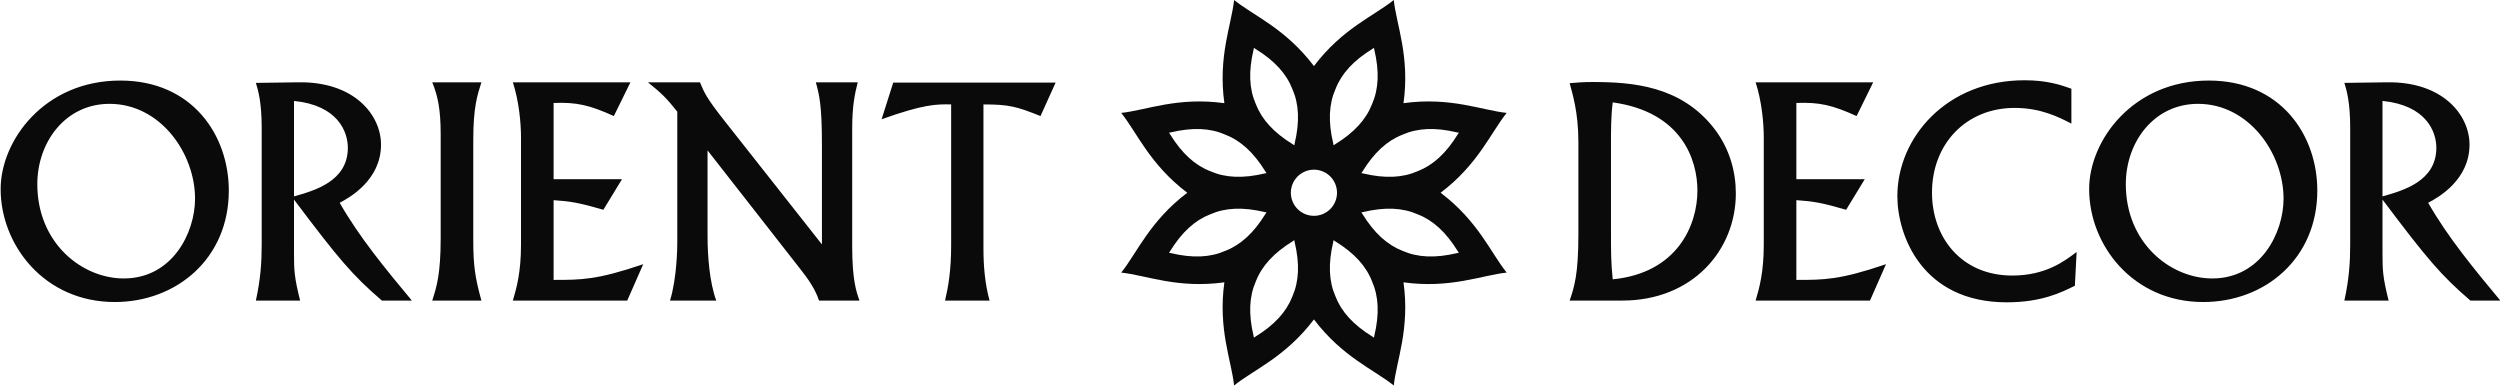<svg height="81" viewBox="0 0 524 81" width="524" xmlns="http://www.w3.org/2000/svg"><g fill="#0a0a0a" fill-rule="evenodd"><path d="m330.83 49.092v-19.337c0-6.344-1.281-10.187-1.83-12.322 1.586-.122 2.745-.244 4.758-.244 8.418 0 18.544.793 25.498 9.699 3.355 4.331 4.575 9.211 4.575 13.664 0 11.895-9.089 22.448-23.79 22.448h-11.041c.976-2.867 1.83-5.49 1.83-13.908zm6.832-19.276v18.178c0 5.185 0 6.893.366 10.553 13.603-1.342 17.751-11.407 17.751-18.605 0-6.405-3.233-16.47-17.751-18.483-.366 2.806-.366 6.1-.366 8.357zm30.317-12.566h24.644l-3.477 7.076c-5.124-2.318-7.808-2.928-12.627-2.745v15.982h14.335l-3.904 6.405c-5.246-1.525-6.954-1.769-10.431-2.013v16.714c5.856 0 9.089 0 18.788-3.294l-3.355 7.625h-23.973c.793-2.684 1.708-5.917 1.708-11.773v-22.387c0-3.111-.427-7.625-1.708-11.59zm66.185 1.342v7.32c-2.684-1.403-6.466-3.294-11.895-3.294-10.187 0-17.324 7.564-17.324 17.751 0 9.333 6.1 17.385 16.836 17.385 7.015 0 10.98-3.05 13.481-4.941l-.366 7.076c-2.928 1.464-7.076 3.477-14.274 3.477-17.751 0-22.936-14.03-22.936-22.265 0-12.2 10.248-24.278 26.657-24.278 4.758 0 7.564.976 9.821 1.769zm3.721 21.045c0-10.187 9.15-22.753 25.071-22.753 15.128 0 22.753 11.468 22.753 23.058 0 14.274-10.98 23.363-23.912 23.363-14.762 0-23.912-11.956-23.912-23.668zm7.686-1.037c0 12.383 9.394 19.764 18.117 19.764 10.187 0 14.945-9.577 14.945-16.714 0-9.516-7.259-19.886-17.934-19.886-9.211 0-15.128 7.991-15.128 16.836zm47.031 12.566v-24.339c0-5.368-.732-7.869-1.22-9.455l8.906-.122c11.773-.183 17.324 6.893 17.324 13.054 0 7.442-6.588 11.102-8.662 12.2 4.087 7.198 9.699 13.969 15.128 20.496h-6.283c-6.161-5.307-8.967-8.601-18.422-21.167v11.285c0 3.538.061 5.002 1.281 9.882h-9.272c.976-4.514 1.22-7.869 1.22-11.834zm6.771-30.012v20.008c4.331-1.22 11.285-3.172 11.285-10.187 0-3.416-2.135-8.906-11.285-9.821z"/><path d="m.135 39.637c0-10.187 9.15-22.753 25.071-22.753 15.128 0 22.753 11.468 22.753 23.058 0 14.274-10.98 23.363-23.912 23.363-14.762 0-23.912-11.956-23.912-23.668zm7.686-1.037c0 12.383 9.394 19.764 18.117 19.764 10.187 0 14.945-9.577 14.945-16.714 0-9.516-7.259-19.886-17.934-19.886-9.211 0-15.128 7.991-15.128 16.836zm47.031 12.566v-24.339c0-5.368-.732-7.869-1.22-9.455l8.906-.122c11.773-.183 17.324 6.893 17.324 13.054 0 7.442-6.588 11.102-8.662 12.2 4.087 7.198 9.699 13.969 15.128 20.496h-6.283c-6.161-5.307-8.967-8.601-18.422-21.167v11.285c0 3.538.061 5.002 1.281 9.882h-9.272c.976-4.514 1.22-7.869 1.22-11.834zm6.771-30.012v20.008c4.331-1.22 11.285-3.172 11.285-10.187 0-3.416-2.135-8.906-11.285-9.821zm28.975-3.904h10.309c-.854 2.684-1.708 5.185-1.708 12.078v21.045c0 5.185.366 7.808 1.708 12.627h-10.309c.915-2.867 1.769-5.49 1.769-13.115v-21.777c0-5.185-.61-8.052-1.769-10.858zm16.897 0h24.644l-3.477 7.076c-5.124-2.318-7.808-2.928-12.627-2.745v15.982h14.335l-3.904 6.405c-5.246-1.525-6.954-1.769-10.431-2.013v16.714c5.856 0 9.089 0 18.788-3.294l-3.355 7.625h-23.973c.793-2.684 1.708-5.917 1.708-11.773v-22.387c0-3.111-.427-7.625-1.708-11.59zm28.304 0h10.919c.854 2.074 1.281 3.172 4.88 7.747l20.679 26.23v-20.801c0-8.418-.549-10.553-1.281-13.176h8.784c-.61 2.44-1.159 4.88-1.159 9.76v24.583c0 7.076.854 9.516 1.525 11.407h-8.479c-.793-2.44-2.318-4.575-3.904-6.588l-19.459-24.888v18.056c0 4.026.427 9.699 1.83 13.42h-9.699c1.464-4.758 1.525-11.224 1.525-12.078v-27.511c-2.196-2.806-3.416-3.965-6.161-6.161zm51.423.061h34.038l-3.172 7.015c-5.002-2.013-6.649-2.44-11.956-2.44v30.195c0 3.66.305 7.381 1.281 10.919h-9.333c.671-2.867 1.281-6.222 1.281-11.651v-29.463c-3.05-.061-5.734-.061-14.579 3.111z"/><path d="m305.77 27.816.004.01c-.002.003-.004.006-.006.008.004.002.007.002.011.003-.005.002-.012.004-.018.007-.064.096-.13.187-.194.28-2.49 4.042-5.213 6.504-8.424 7.755-3.154 1.386-6.82 1.57-11.438.473-.113-.021-.223-.039-.336-.061l-.018.007c.002-.003.004-.006.006-.009-.003-.001-.007-.001-.011-.002l-.004-.009c.002-.004.004-.006.007-.009-.004-.002-.008-.002-.011-.003.005-.003.012-.005.018-.008.063-.093.127-.183.191-.275 2.491-4.044 5.213-6.509 8.426-7.759 3.155-1.387 6.823-1.57 11.444-.471.111.019.218.038.331.059.005-.003.012-.005.018-.008-.003.004-.005.006-.006.01.003.001.006.002.01.002zm.004 25.16-.004.01c-.004 0-.007.001-.011.002.002.003.004.006.006.009-.005-.002-.011-.005-.017-.007-.113.021-.224.04-.336.06-4.619 1.098-8.285.914-11.439-.473-3.211-1.25-5.933-3.713-8.424-7.754-.064-.093-.129-.185-.194-.28-.006-.002-.012-.005-.017-.007.003-.001.006-.002.01-.003-.002-.003-.004-.005-.006-.009l.004-.009c.004-.001.008-.001.011-.002-.002-.004-.004-.007-.006-.01.006.002.012.005.019.008.11-.022.219-.04.33-.06 4.62-1.098 8.288-.916 11.444.472 3.212 1.25 5.935 3.714 8.425 7.759.064.092.128.182.191.275.006.003.013.005.019.007-.004.001-.007.002-.011.003zm-28.522-8.107c-2.468 1.022-5.297-.15-6.32-2.617-1.021-2.468.15-5.297 2.618-6.32 2.468-1.022 5.297.15 6.32 2.618 1.021 2.468-.151 5.297-2.618 6.319zm10.797 25.548c-.019.11-.038.218-.059.33.003.007.005.012.008.018-.004-.002-.007-.004-.01-.006-.001.004-.001.007-.002.011l-.01.004c-.003-.002-.006-.004-.009-.007-.001.004-.002.007-.003.011-.002-.005-.005-.011-.006-.017-.096-.065-.187-.13-.281-.195-4.042-2.489-6.504-5.212-7.754-8.423-1.386-3.154-1.57-6.821-.473-11.439.02-.112.039-.223.06-.336-.002-.006-.005-.011-.007-.017.003.002.007.004.01.006 0-.004.001-.007.001-.011l.01-.004c.004.002.006.004.009.006.002-.004.002-.007.003-.011.002.006.005.012.007.018.094.065.184.128.276.192 4.044 2.49 6.509 5.213 7.759 8.425 1.387 3.156 1.57 6.824.471 11.445zm-22.595-34.149c.002.003.003.006.005.008l-.003.011c-.004 0-.007 0-.011.002.002.003.004.006.006.009-.005-.003-.012-.005-.018-.007-.111.021-.22.039-.33.059-4.621 1.098-8.289.916-11.444-.471-3.213-1.251-5.936-3.715-8.426-7.76-.065-.091-.128-.181-.192-.275-.005-.003-.012-.005-.018-.007.004-.001.008-.001.011-.003-.001-.003-.004-.006-.006-.009l.005-.01c.003 0 .007-.001.009-.001-.001-.004-.003-.006-.005-.01.005.002.011.005.017.007.113-.021.224-.04.336-.06 4.618-1.097 8.284-.914 11.439.473 3.212 1.249 5.933 3.713 8.423 7.754.065.094.129.185.195.28.006.003.012.005.017.007-.004.002-.007.002-.01.003zm5.837 14.101c.021.111.04.219.059.33 1.1 4.621.916 8.289-.471 11.444-1.251 3.212-3.714 5.936-7.759 8.426-.092.064-.182.127-.276.191-.002.006-.005.013-.007.018-.001-.004-.002-.007-.003-.011-.003.002-.005.004-.008.006l-.01-.004c-.001-.003-.001-.007-.002-.01l-.009.006c.002-.006.004-.011.007-.018-.021-.113-.04-.223-.061-.335-1.097-4.619-.914-8.284.473-11.439 1.25-3.212 3.713-5.934 7.755-8.424.093-.065.185-.129.279-.194.003-.006.006-.013.008-.018.001.004.002.007.002.011.004-.002.006-.004.009-.006l.01.004c.001.004.001.007.003.011.002-.002.005-.004.008-.006-.002.005-.005.012-.007.018zm-25.906 2.679c-.11-.019-.219-.038-.33-.059-.006.003-.013.006-.018.008l.005-.009c-.003-.002-.006-.002-.01-.003l-.004-.01c.002-.003.004-.005.006-.008-.004-.001-.007-.002-.011-.003l.018-.007c.065-.095.129-.186.194-.281 2.49-4.041 5.213-6.504 8.424-7.753 3.154-1.387 6.82-1.57 11.438-.473.112.02.223.039.336.06.006-.002.013-.005.018-.007l-.006.009c.004.001.007.001.011.002l.003.01-.005.009c.003.001.006.002.01.003-.006.002-.011.005-.018.007-.064.093-.127.183-.192.275-2.49 4.044-5.213 6.509-8.425 7.759-3.156 1.387-6.824 1.57-11.444.471zm17.367-42.664c.021-.11.039-.218.06-.33-.002-.006-.005-.012-.007-.017.003.001.006.003.01.005 0-.003.001-.007.001-.011l.011-.004c.002.003.005.004.007.006.001-.003.002-.007.003-.01.002.005.005.011.007.017.096.065.188.13.28.195 4.042 2.489 6.505 5.211 7.755 8.423 1.387 3.154 1.571 6.821.473 11.439-.02.112-.039.223-.061.336.002.006.005.012.007.017-.003-.002-.006-.004-.008-.005-.001.003-.002.006-.002.01l-.01.004c-.003-.002-.006-.004-.009-.006-.001.004-.002.007-.003.01-.002-.005-.005-.011-.008-.017-.092-.064-.183-.128-.275-.192-4.044-2.49-6.508-5.213-7.759-8.425-1.388-3.156-1.569-6.825-.472-11.445zm16.759 20.048c-.021-.11-.04-.22-.059-.33-1.099-4.62-.916-8.288.471-11.444 1.25-3.212 3.715-5.936 7.759-8.426.092-.064.182-.127.276-.191.001-.006.004-.013.007-.018.001.003.001.007.002.01.004-.001.006-.003.01-.005l.01.004c0 .003.001.007.001.01.003-.002.007-.004.01-.005-.002.005-.005.01-.007.017.021.113.039.224.06.335 1.097 4.618.914 8.285-.473 11.44-1.249 3.211-3.713 5.933-7.754 8.423-.094.064-.186.129-.281.194-.002.007-.004.013-.007.018-.001-.003-.001-.007-.002-.011-.003.002-.006.004-.009.007l-.01-.005c-.001-.003-.001-.007-.002-.011-.003.002-.007.004-.01.006.003-.005.005-.011.008-.018zm36.29-6.766c-5.204-.546-11.806-3.402-21.626-2.04 1.363-9.819-1.494-16.421-2.04-21.626-4.066 3.294-10.754 5.944-16.734 13.849-5.981-7.905-12.668-10.555-16.735-13.849-.545 5.205-3.401 11.807-2.04 21.626-9.819-1.361-16.42 1.495-21.626 2.04 3.294 4.067 5.944 10.754 13.85 16.735-7.906 5.98-10.556 12.668-13.85 16.734 5.206.546 11.807 3.402 21.626 2.04-1.361 9.82 1.495 16.421 2.04 21.626 4.067-3.294 10.754-5.943 16.735-13.849 5.98 7.906 12.668 10.555 16.734 13.849.546-5.205 3.403-11.806 2.04-21.626 9.82 1.362 16.422-1.494 21.626-2.04-3.294-4.066-5.943-10.754-13.848-16.735 7.905-5.98 10.554-12.667 13.848-16.734z" fill-rule="nonzero"/></g></svg>